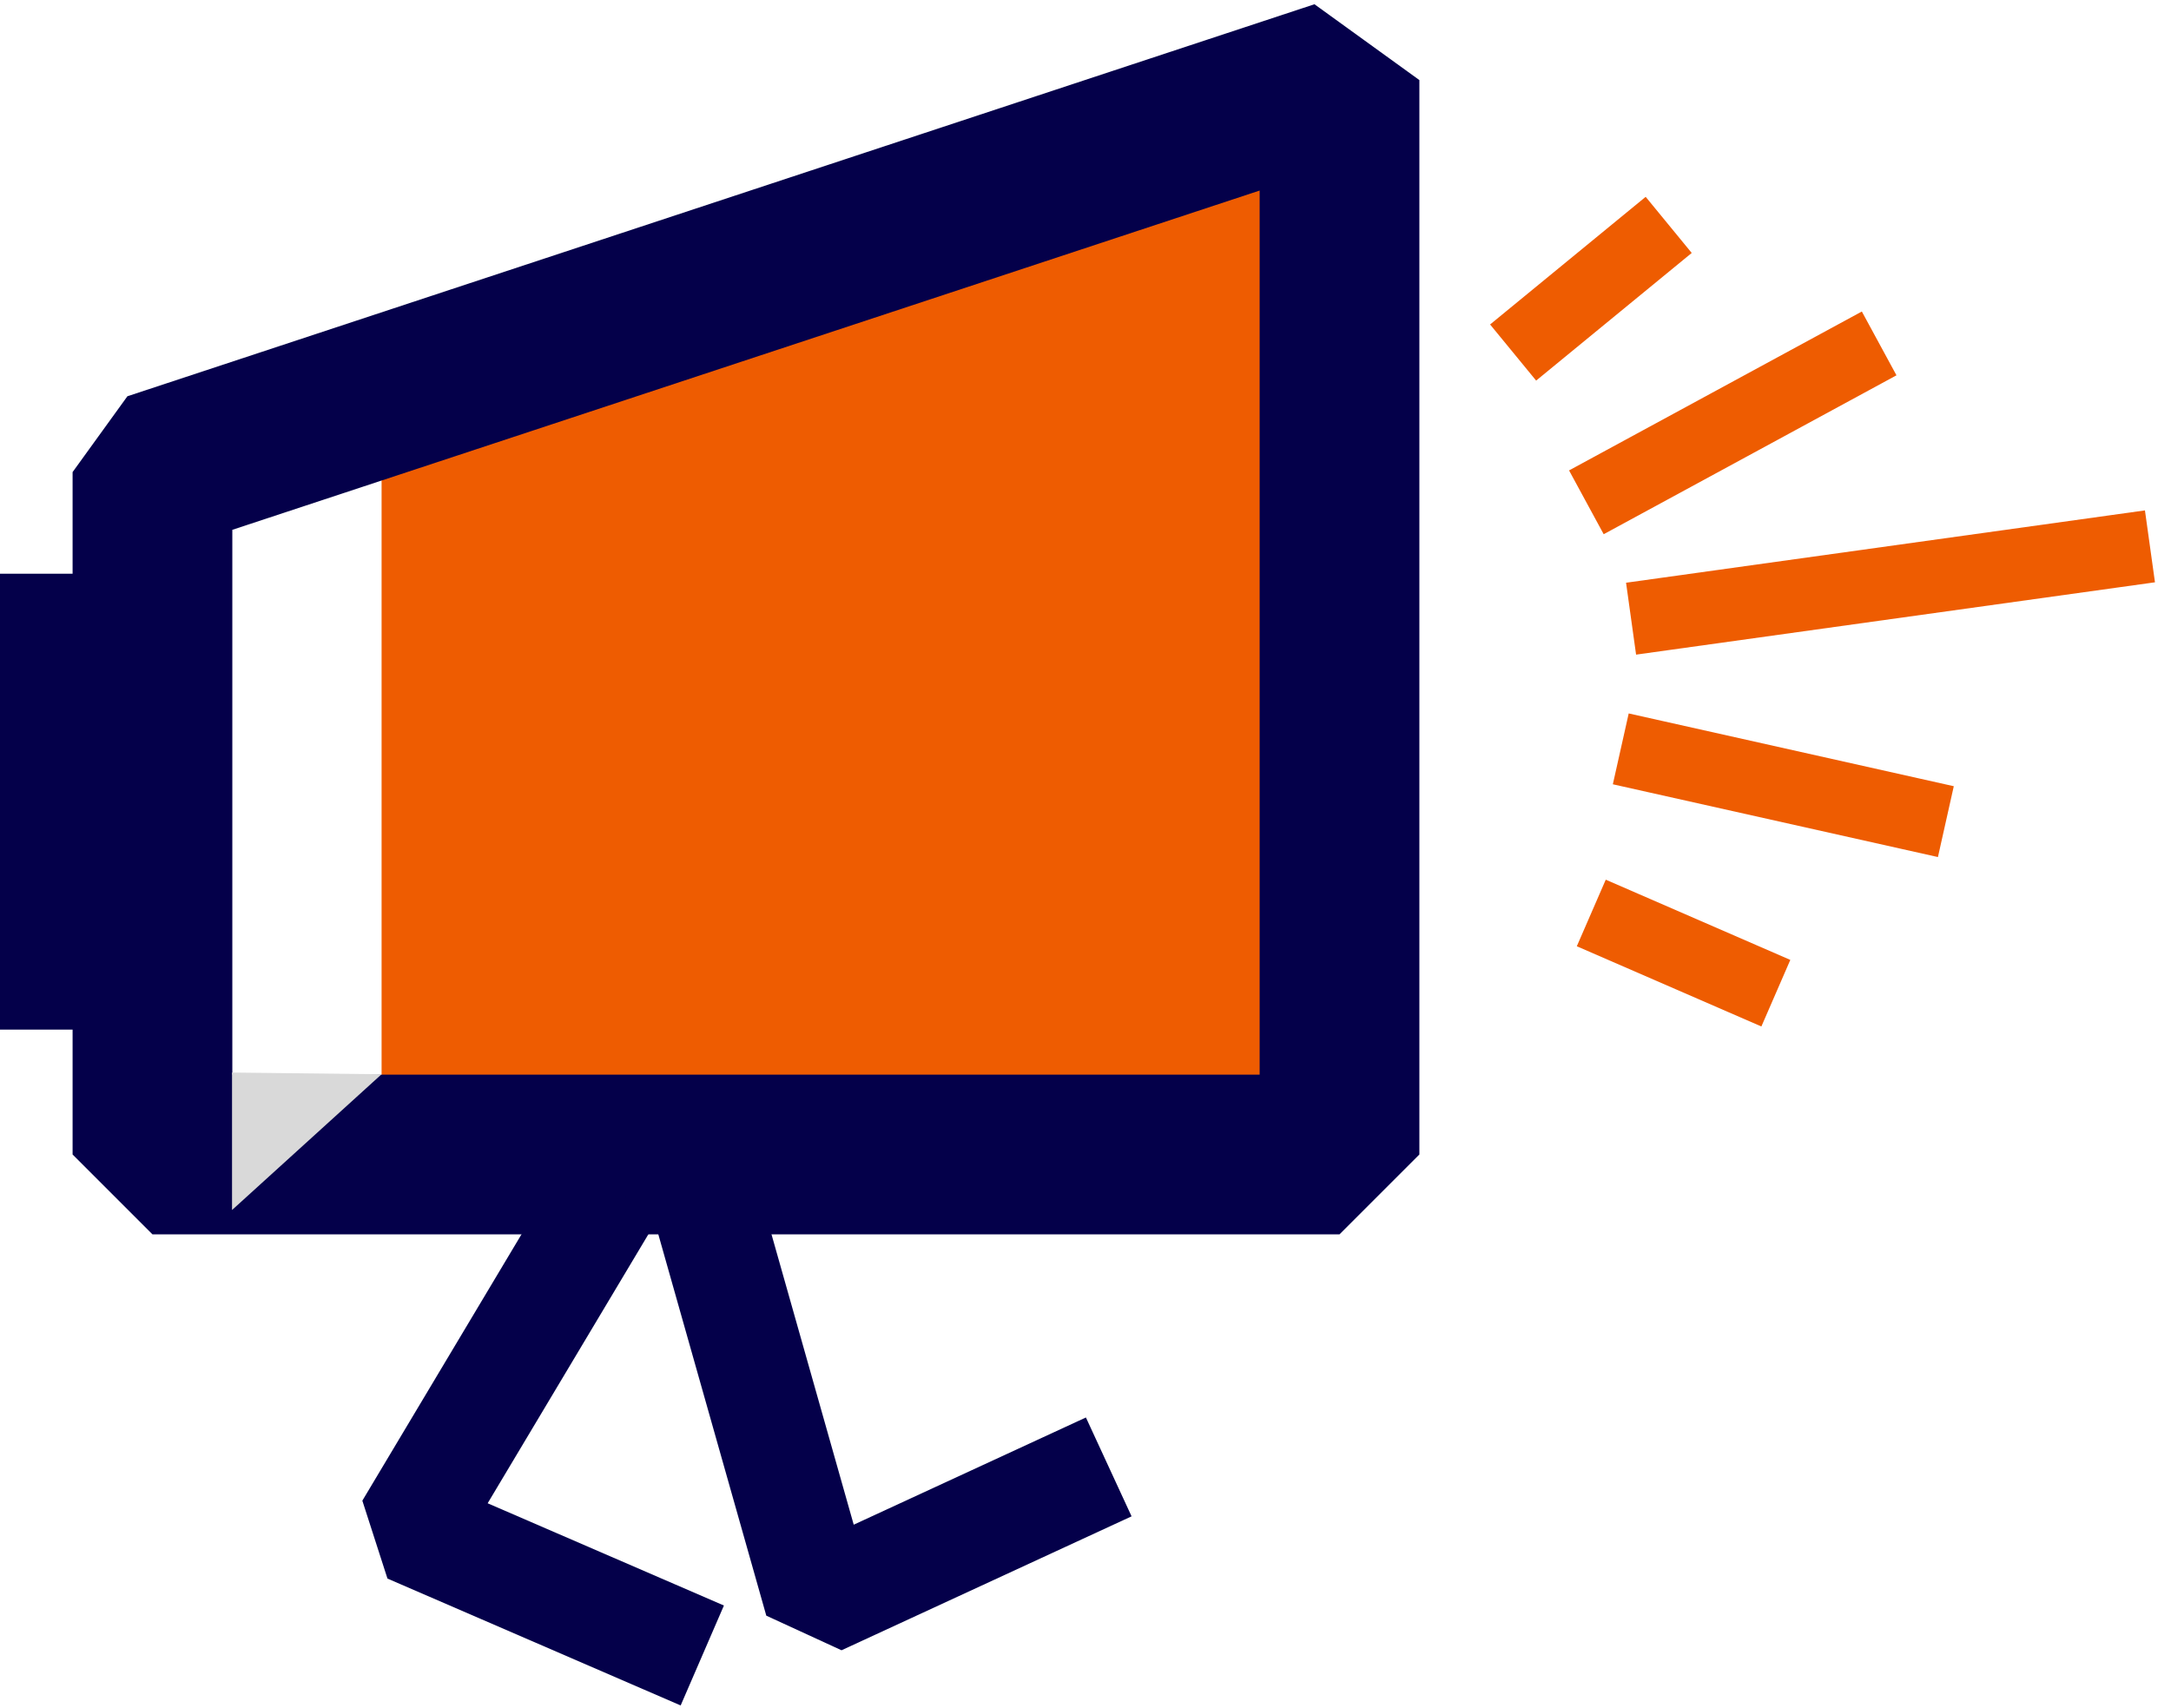<svg width="244" height="192" viewBox="0 0 244 192" fill="none" xmlns="http://www.w3.org/2000/svg">
<path d="M42.887 129.633V52.556L144.022 17.16L155.854 129.877C155.854 129.877 42.887 133.055 42.887 129.633Z" fill="#EE5C01"/>
<path d="M17.135 129.765V53.063L150.548 9V129.765H17.135Z" stroke="#04004A" stroke-width="17.952" stroke-linecap="round" stroke-linejoin="bevel"/>
<path d="M187.358 68.976L237.594 61.973M186.141 85.063L214.715 91.46M182.587 104.244L195.847 110.008" stroke="#EE5C01" stroke-width="8.16" stroke-linecap="square" stroke-linejoin="bevel"/>
<path d="M181.879 54.514L207.614 40.546M173.214 37.037L184.392 27.866" stroke="#EE5C01" stroke-width="8.16" stroke-linecap="square" stroke-linejoin="bevel"/>
<path d="M65.636 138.913L45.978 171.814L73.314 183.645" stroke="#04004A" stroke-width="12.24" stroke-linecap="square" stroke-linejoin="bevel"/>
<path d="M80.617 139.684L92.013 179.934L119.056 167.446" stroke="#04004A" stroke-width="12.24" stroke-linecap="square" stroke-linejoin="bevel"/>
<rect y="64.486" width="17.336" height="51.241" fill="#04004A"/>
<path d="M26.078 120.554L42.885 120.747L26.078 136.008V120.554Z" fill="#D9D9D9"/>
</svg>
